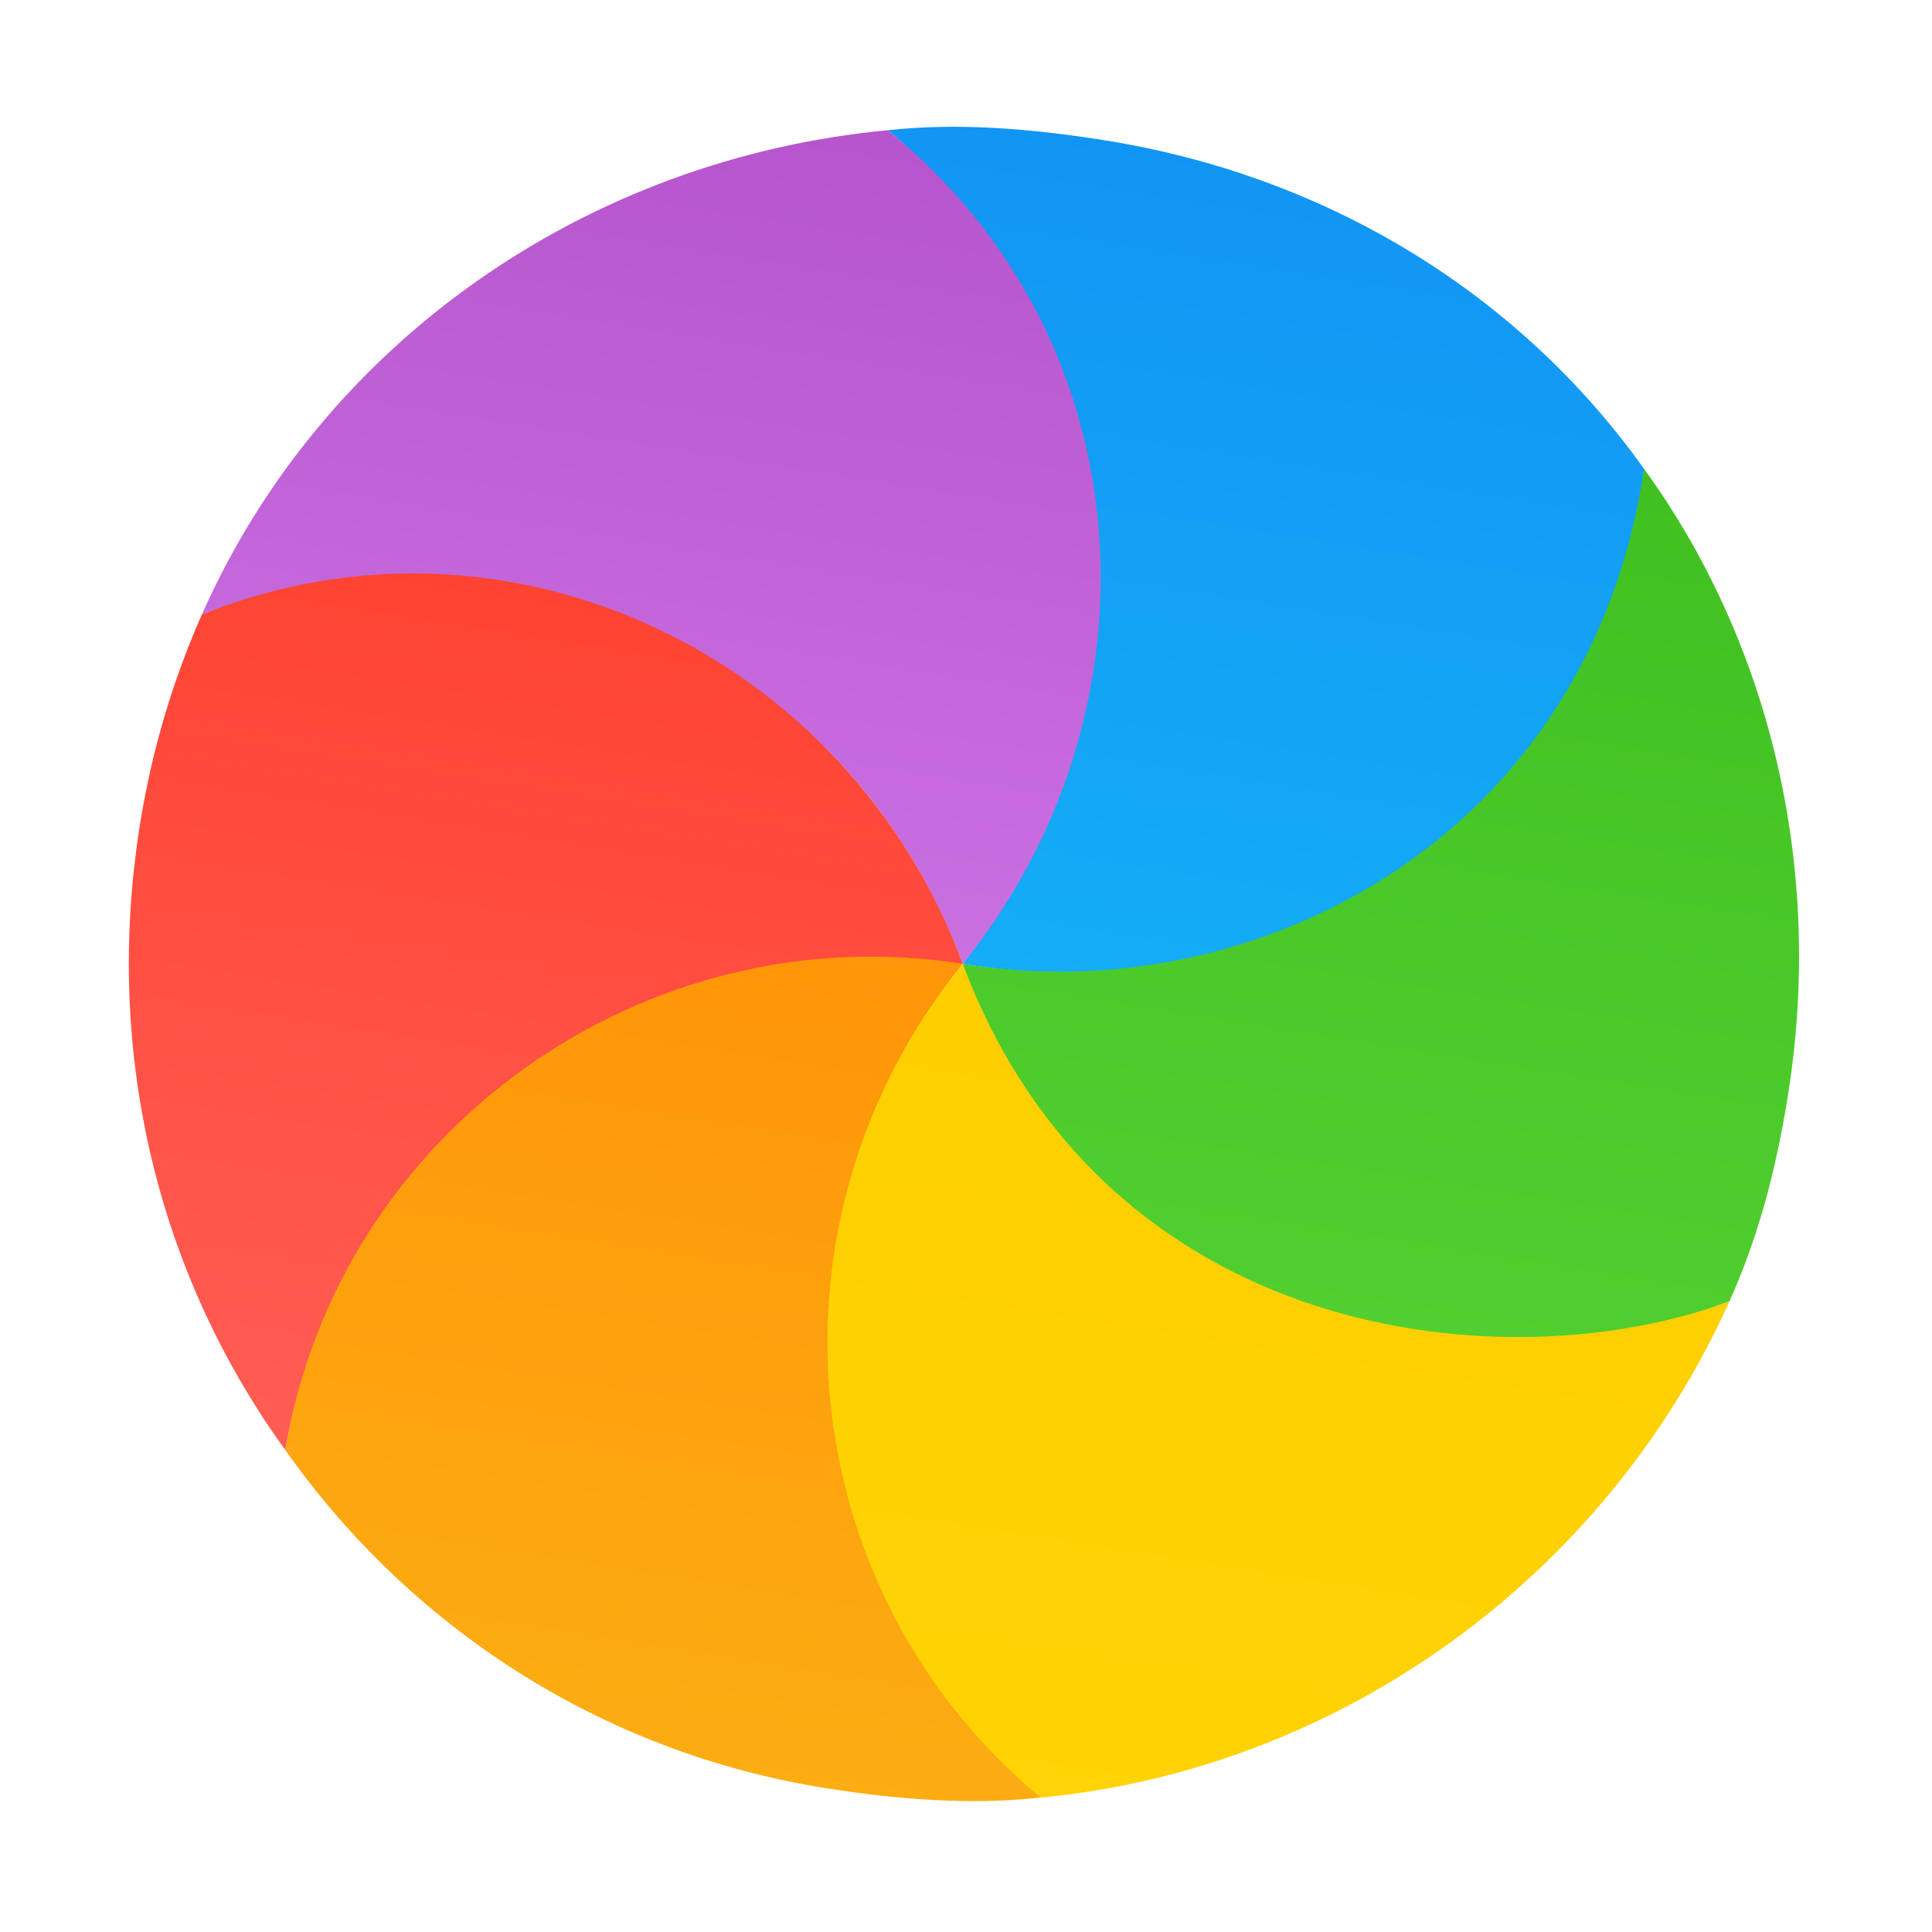 <svg width="256" height="256" viewBox="0 0 256 256" fill="none" xmlns="http://www.w3.org/2000/svg">
<path d="M217.846 62.129C234.445 85.024 241.717 114.792 236.945 144.921C235.377 154.824 233.073 163.705 229.158 172.436C166.681 196.101 133.472 149.907 127.571 127.712C169.458 134.347 210.261 104.713 217.846 62.129Z" fill="url(#paint0_linear_4691_18)"/>
<path d="M217.846 62.129C210.53 111.391 165.911 134.064 127.571 127.712C162.689 81.578 136.312 32.26 117.614 17.256C126.962 16.243 136.498 17.026 146.222 18.566C176.192 23.312 201.456 39.138 217.846 62.129Z" fill="url(#paint1_linear_4691_18)"/>
<path d="M117.614 17.256C151.886 44.89 154.662 94.189 127.571 127.712C107.588 75.503 53.478 71.108 26.742 81.444C42.773 45.268 77.816 21.015 117.614 17.256Z" fill="url(#paint2_linear_4691_18)"/>
<path d="M26.742 81.444C22.888 90.166 20.085 99.535 18.521 109.412C13.688 139.93 21.14 169.125 37.813 192.15C45.154 149.136 85.299 124.234 127.571 127.712C112.365 86.624 67.233 65.329 27.094 81.303C26.977 81.35 26.86 81.397 26.742 81.444Z" fill="url(#paint3_linear_4691_18)"/>
<path d="M37.813 192.15C44.807 149.771 85.495 121.048 127.571 127.712C100.596 161.311 104.534 210.36 137.741 237.485C137.816 237.546 137.809 238.126 137.885 238.188C128.603 239.19 119.13 238.476 109.483 236.948C79.43 232.188 54.217 215.401 37.813 192.15Z" fill="url(#paint4_linear_4691_18)"/>
<path d="M229.158 172.436C212.831 208.761 177.738 234.41 137.885 238.188C104.769 210.68 100.041 161.523 127.571 127.712C146.409 177.982 199.667 183.383 229.158 172.436Z" fill="url(#paint5_linear_4691_18)"/>
<defs>
<linearGradient id="paint0_linear_4691_18" x1="186.034" y1="177.022" x2="209.55" y2="28.545" gradientUnits="userSpaceOnUse">
<stop stop-color="#52CF30"/>
<stop offset="1" stop-color="#3BBD1C"/>
</linearGradient>
<linearGradient id="paint1_linear_4691_18" x1="139.073" y1="129.534" x2="159.425" y2="1.039" gradientUnits="userSpaceOnUse">
<stop stop-color="#14ADF6"/>
<stop offset="1" stop-color="#1191F4"/>
</linearGradient>
<linearGradient id="paint2_linear_4691_18" x1="68.184" y1="118.306" x2="86.547" y2="2.367" gradientUnits="userSpaceOnUse">
<stop stop-color="#CA70E1"/>
<stop offset="1" stop-color="#B452CB"/>
</linearGradient>
<linearGradient id="paint3_linear_4691_18" x1="46.027" y1="226.226" x2="69.632" y2="77.192" gradientUnits="userSpaceOnUse">
<stop stop-color="#FF645D"/>
<stop offset="1" stop-color="#FF4332"/>
</linearGradient>
<linearGradient id="paint4_linear_4691_18" x1="96.214" y1="254.712" x2="116.604" y2="125.975" gradientUnits="userSpaceOnUse">
<stop stop-color="#FBB114"/>
<stop offset="1" stop-color="#FF9508"/>
</linearGradient>
<linearGradient id="paint5_linear_4691_18" x1="169.028" y1="253.219" x2="187.412" y2="137.145" gradientUnits="userSpaceOnUse">
<stop stop-color="#FFD305"/>
<stop offset="1" stop-color="#FDCF01"/>
</linearGradient>
</defs>
</svg>
